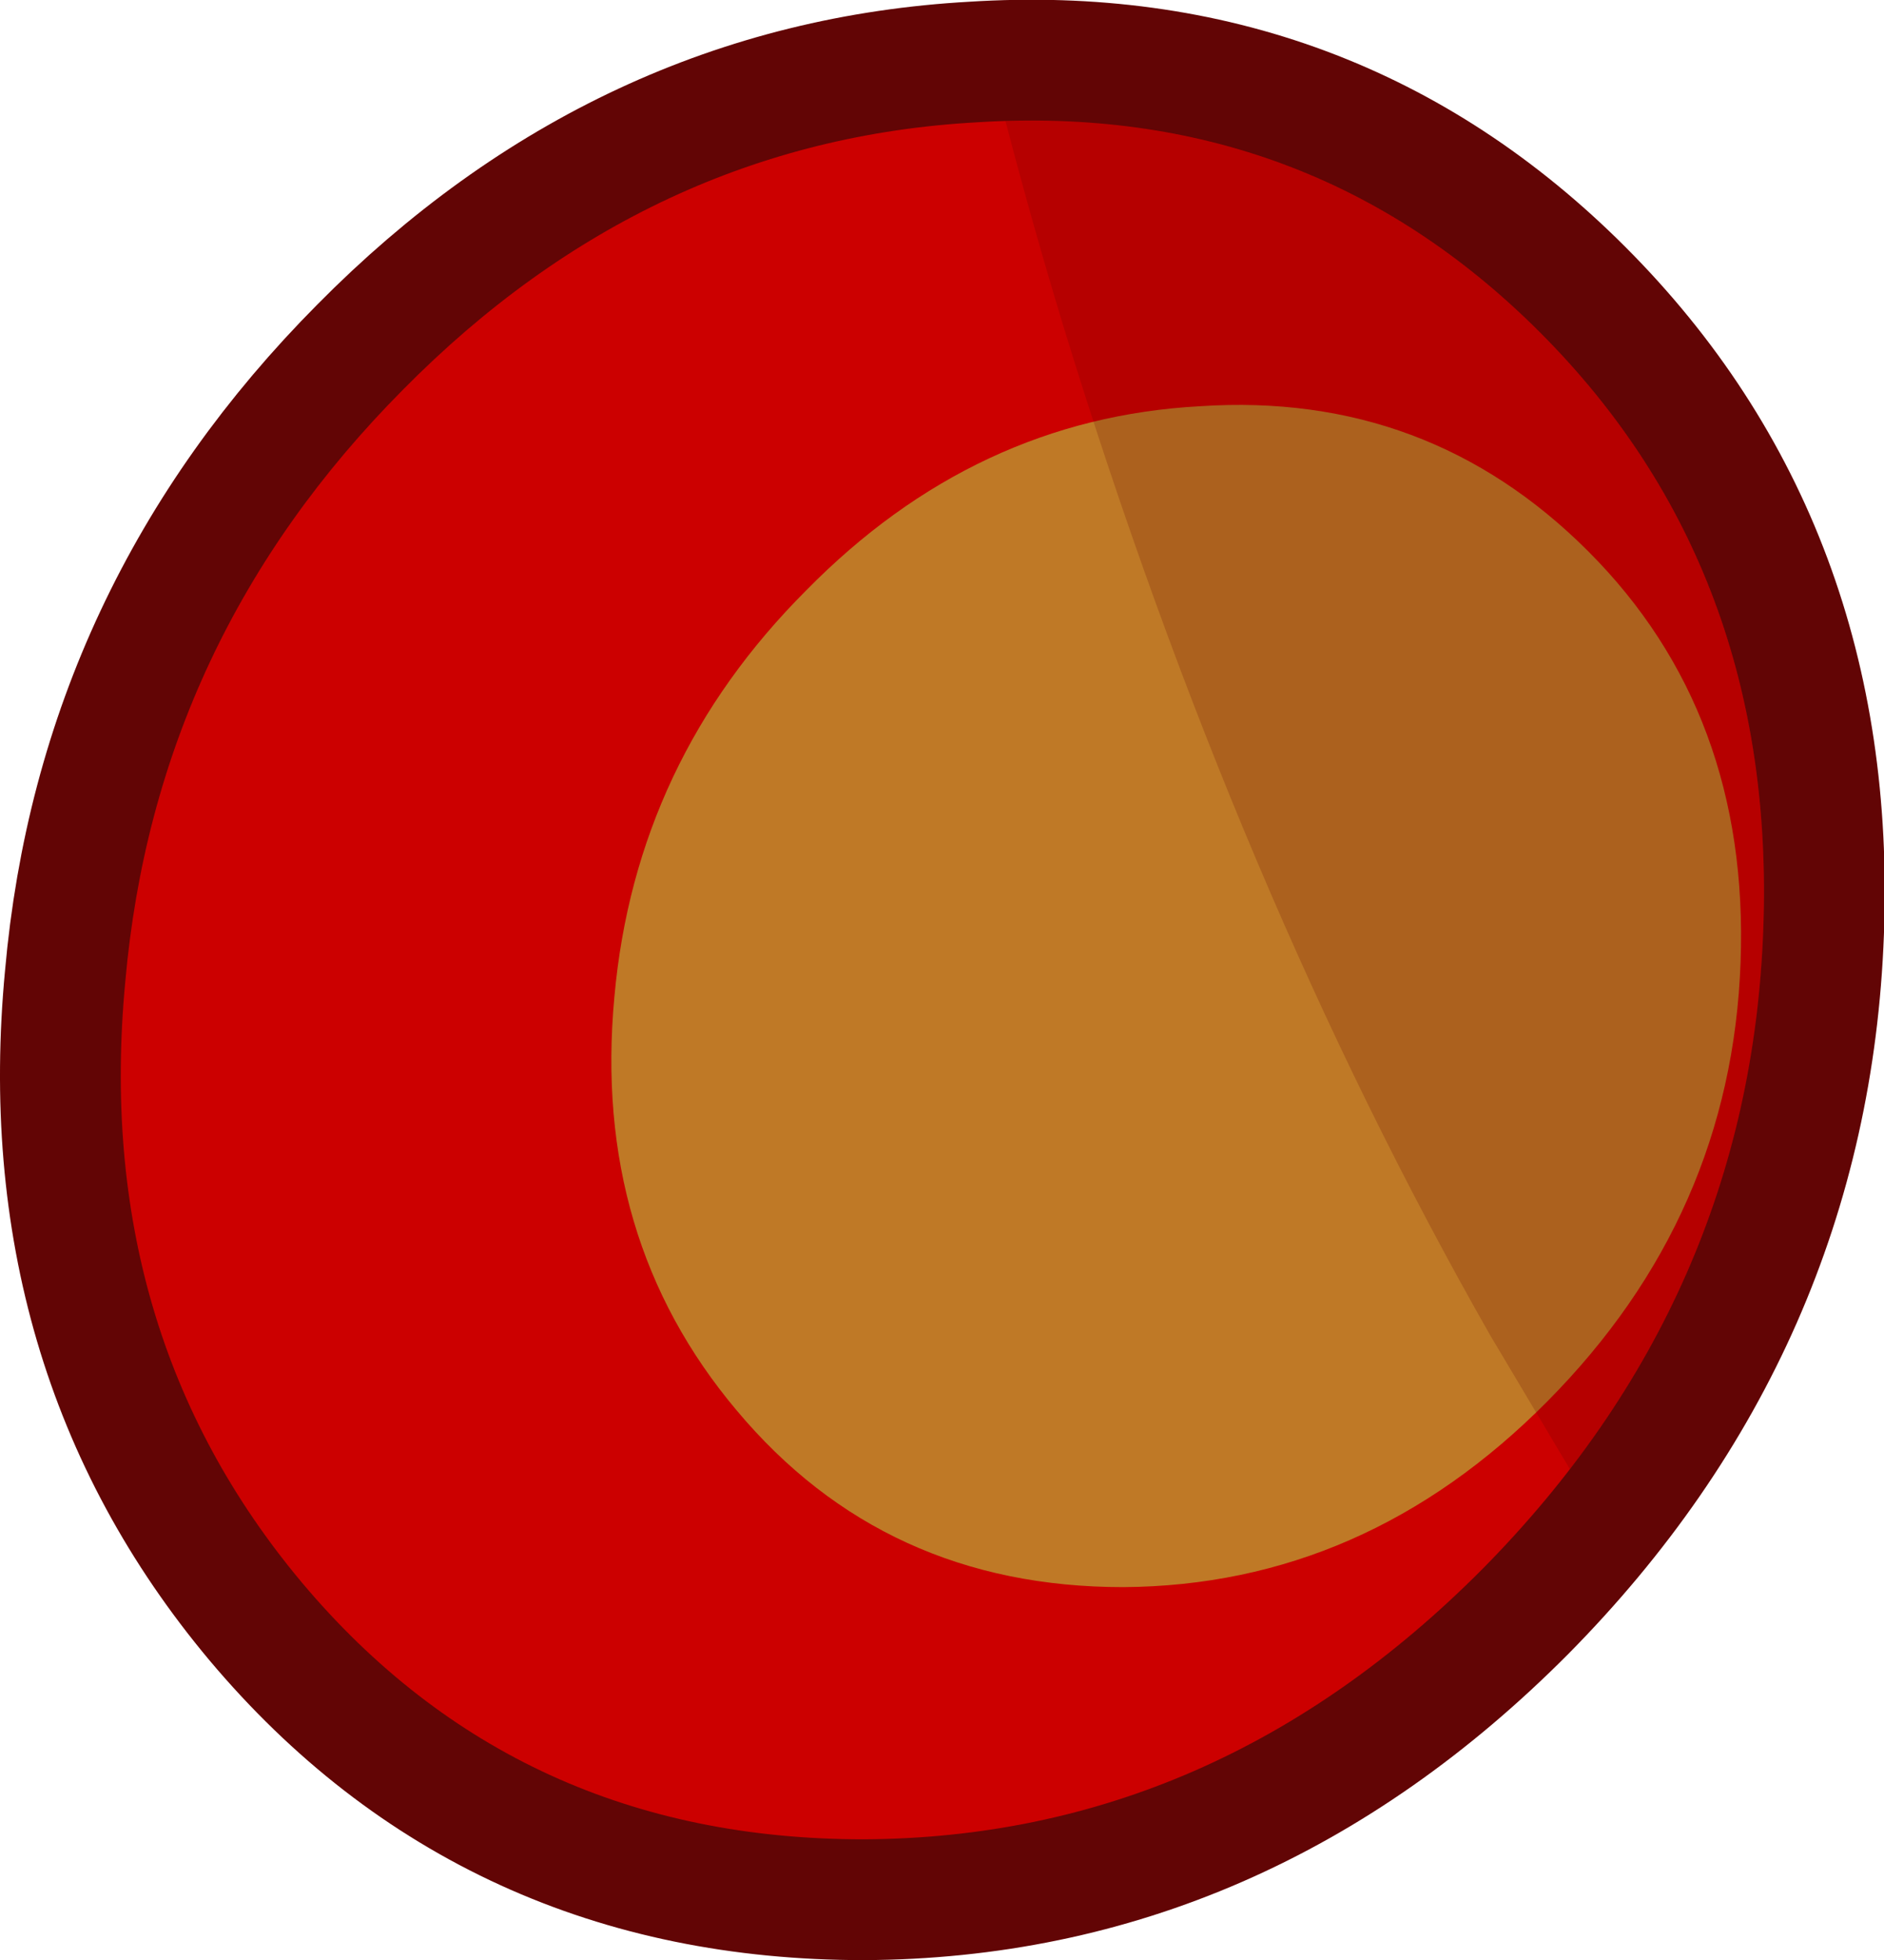 <?xml version="1.0" encoding="UTF-8" standalone="no"?>
<svg xmlns:xlink="http://www.w3.org/1999/xlink" height="64.9px" width="62.4px" xmlns="http://www.w3.org/2000/svg">
  <g transform="matrix(1.0, 0.0, 0.0, 1.0, 31.2, 32.45)">
    <path d="M1.15 -28.4 Q12.15 -29.1 19.8 -21.45 27.65 -13.6 27.2 -1.65 26.75 10.55 17.9 19.5 9.05 28.4 -2.6 28.45 -14.05 28.45 -21.2 19.95 -28.15 11.65 -27.05 0.05 -26.05 -11.3 -17.85 -19.55 -9.7 -27.8 1.15 -28.4" fill="#70381f" fill-rule="evenodd" stroke="none"/>
    <path d="M1.15 -28.4 Q12.15 -29.1 19.8 -21.45 27.65 -13.6 27.2 -1.65 26.75 10.55 17.9 19.5 9.05 28.4 -2.6 28.45 -14.05 28.45 -21.2 19.95 -28.15 11.65 -27.05 0.05 -26.05 -11.3 -17.85 -19.55 -9.7 -27.8 1.15 -28.4 Z" fill="none" stroke="#620505" stroke-linecap="round" stroke-linejoin="round" stroke-width="8.0"/>
    <path d="M1.15 -28.4 Q12.15 -29.1 19.8 -21.45 27.65 -13.6 27.2 -1.65 26.75 10.55 17.9 19.5 9.05 28.4 -2.6 28.45 -14.05 28.45 -21.2 19.95 -28.15 11.65 -27.05 0.05 -26.05 -11.3 -17.85 -19.55 -9.7 -27.8 1.15 -28.4" fill="#cc0000" fill-rule="evenodd" stroke="none"/>
    <path d="M8.55 -19.0 Q16.1 -19.5 21.4 -14.2 26.75 -8.85 26.45 -0.6 26.15 7.8 20.05 13.95 14.0 20.05 6.0 20.1 -1.9 20.1 -6.8 14.25 -11.6 8.55 -10.85 0.55 -10.15 -7.25 -4.5 -12.9 1.1 -18.6 8.55 -19.0" fill="#bf7926" fill-rule="evenodd" stroke="none"/>
    <path d="M27.2 -1.65 Q26.85 8.4 20.8 16.2 L18.15 11.75 Q9.75 -3.0 4.05 -21.55 3.0 -25.0 2.1 -28.45 12.45 -28.8 19.8 -21.45 27.65 -13.6 27.2 -1.65" fill="#620000" fill-opacity="0.2" fill-rule="evenodd" stroke="none"/>
  </g>
</svg>
